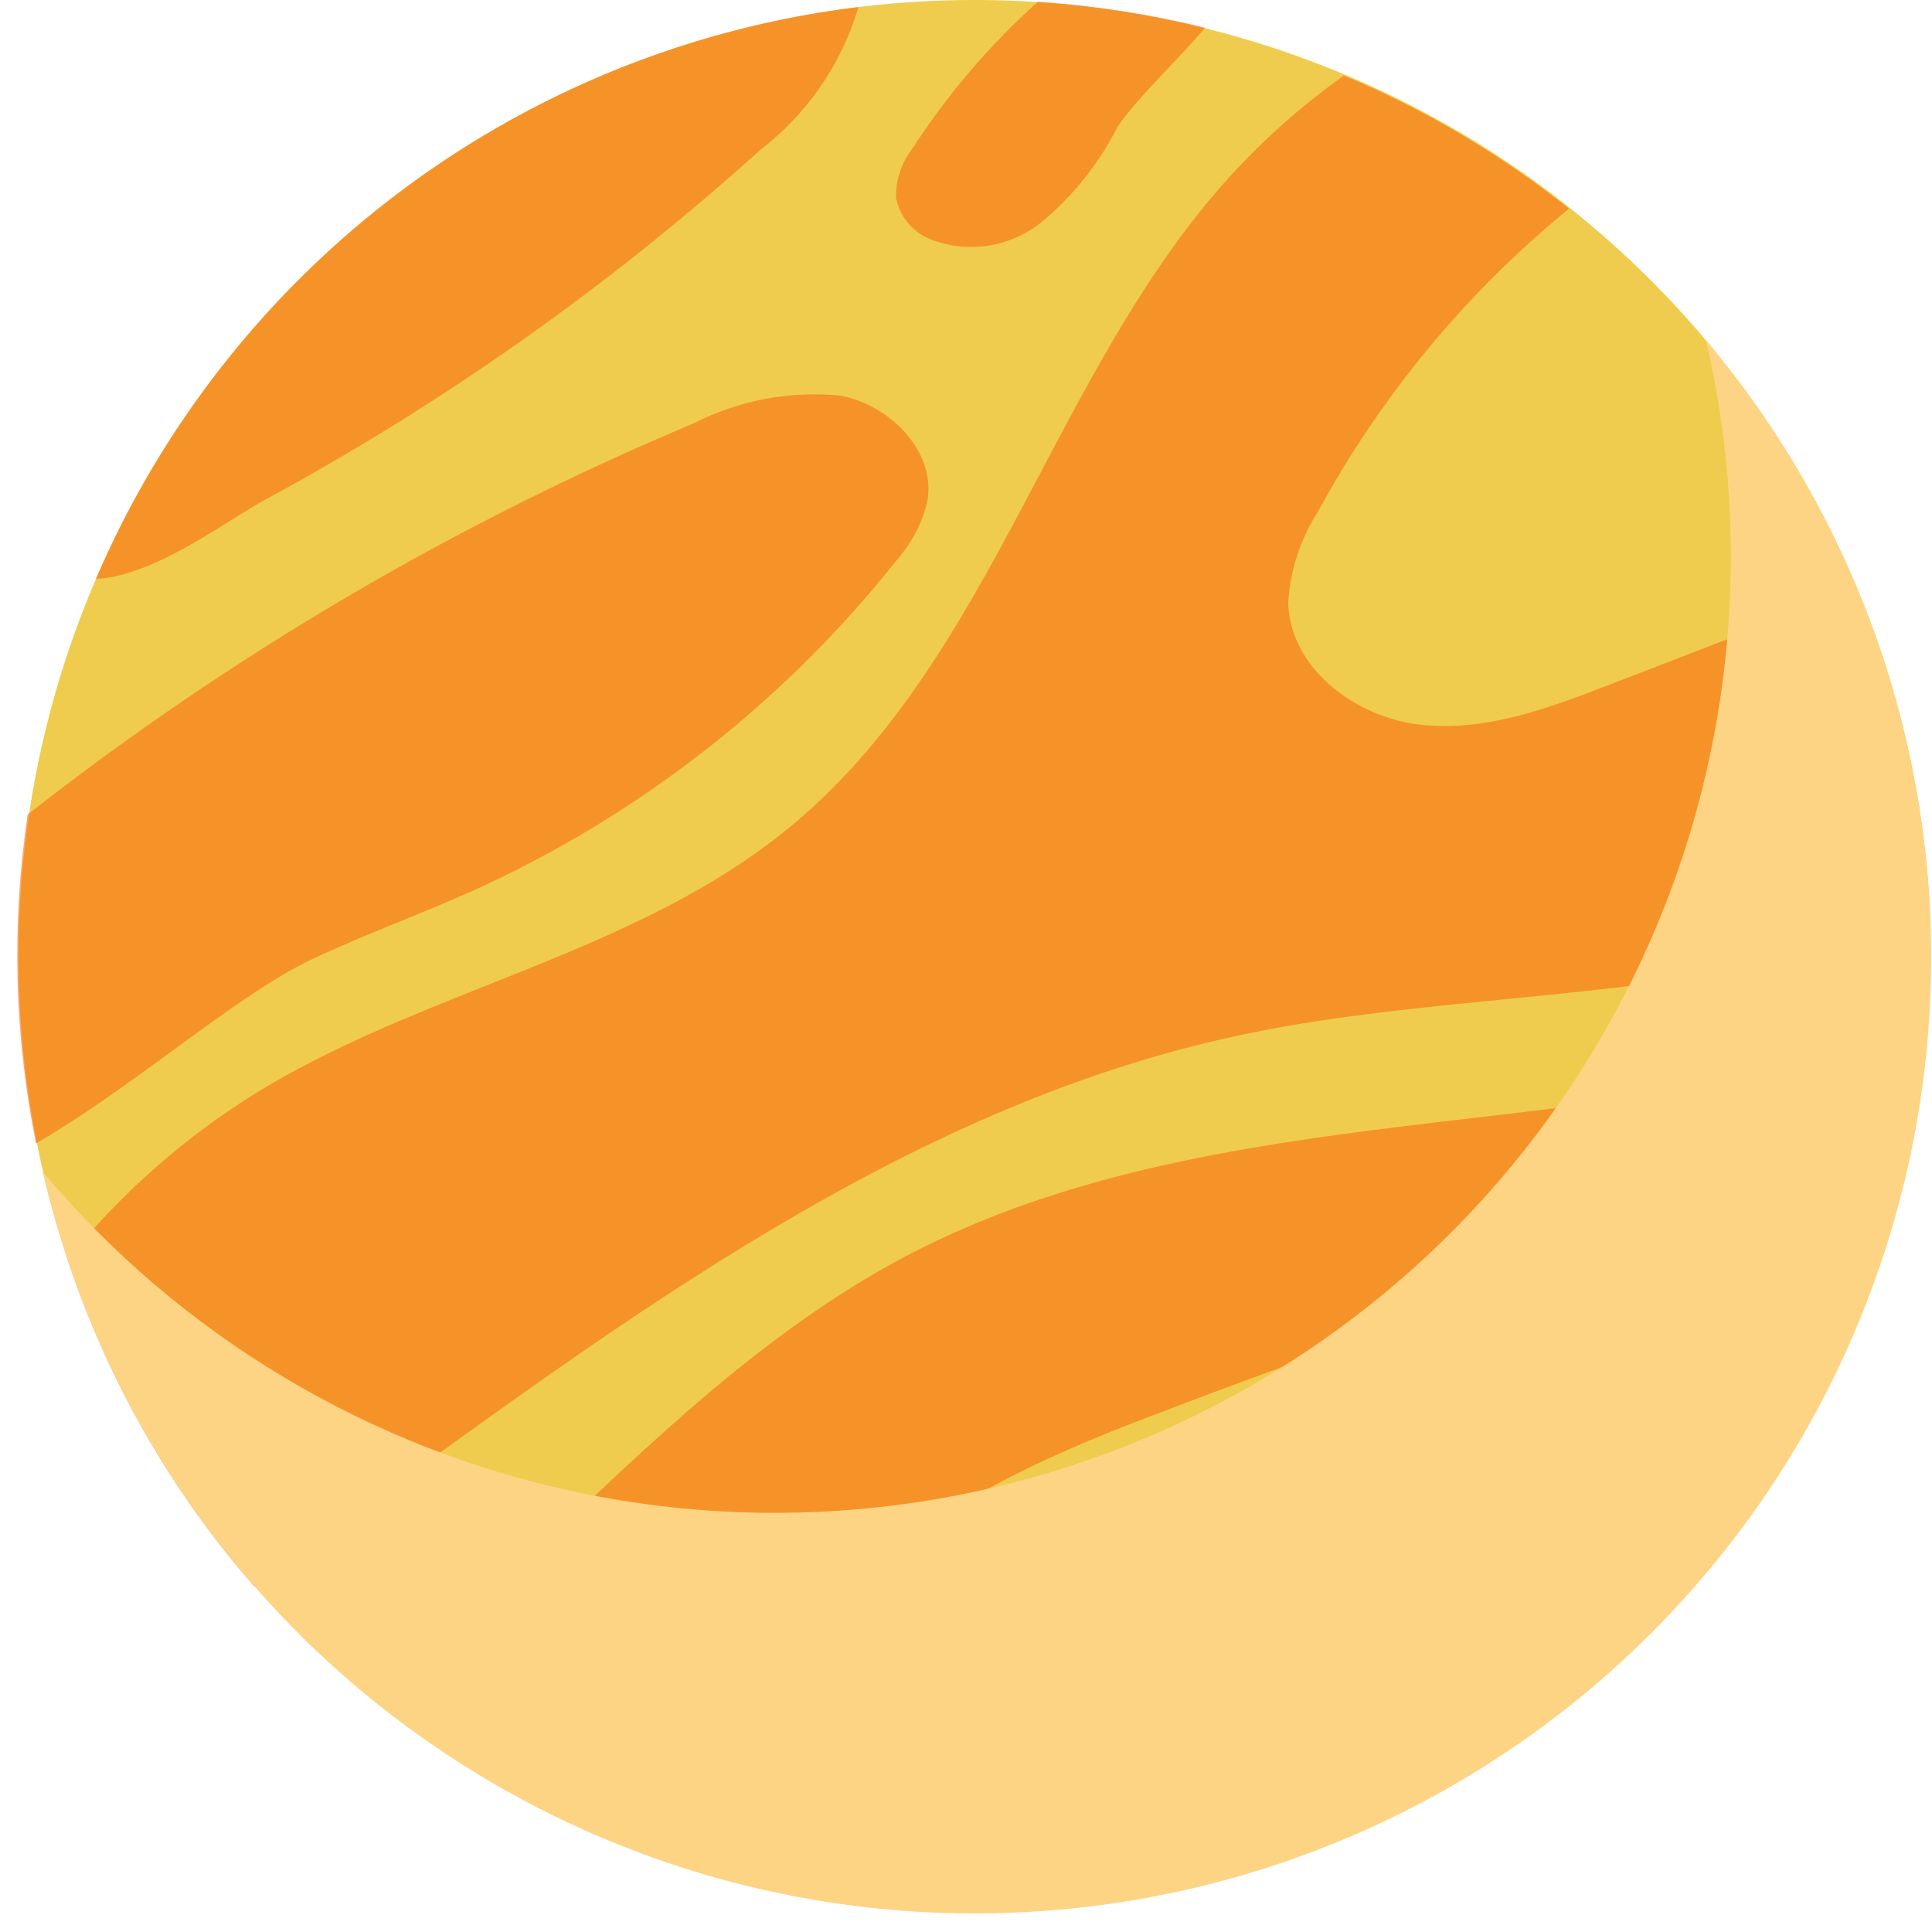 <svg width="23" height="23" viewBox="0 0 23 23" fill="none" xmlns="http://www.w3.org/2000/svg">
<path d="M22.478 8.025C23.142 10.176 23.153 12.476 22.51 14.633C21.867 16.791 20.599 18.709 18.866 20.145C17.132 21.582 15.012 22.472 12.773 22.704C10.534 22.935 8.276 22.498 6.286 21.447C4.295 20.395 2.661 18.777 1.59 16.797C0.519 14.817 0.059 12.564 0.269 10.323C0.478 8.081 1.347 5.953 2.767 4.205C4.186 2.458 6.091 1.171 8.242 0.506C11.127 -0.384 14.248 -0.092 16.917 1.318C19.587 2.728 21.587 5.141 22.478 8.025Z" fill="#EFCC4E"/>
<path fill-rule="evenodd" clip-rule="evenodd" d="M10.801 2.644C10.733 2.559 10.687 2.46 10.667 2.353C10.663 2.139 10.734 1.93 10.867 1.762C11.284 1.118 11.785 0.532 12.356 0.021C13.027 0.065 13.694 0.169 14.347 0.33C14.204 0.497 14.043 0.669 13.888 0.832C13.633 1.103 13.397 1.354 13.292 1.533C13.073 1.959 12.77 2.336 12.402 2.642C12.216 2.793 11.992 2.892 11.755 2.926C11.518 2.961 11.275 2.931 11.054 2.839C10.955 2.795 10.868 2.728 10.801 2.644ZM4.612 17.747L4.612 17.747L4.612 17.747L4.612 17.747L4.612 17.747C4.344 17.941 4.076 18.135 3.809 18.328C3.627 18.468 3.426 18.606 3.224 18.745L3.224 18.745L3.224 18.745L3.224 18.745L3.224 18.745C3.158 18.791 3.091 18.837 3.025 18.884C2.032 17.748 1.277 16.424 0.804 14.992C1.445 14.199 2.216 13.522 3.084 12.99C3.94 12.469 4.88 12.095 5.817 11.722L5.817 11.722C7.085 11.216 8.349 10.713 9.397 9.851C10.742 8.746 11.559 7.197 12.381 5.64C13.019 4.431 13.66 3.217 14.551 2.202C14.982 1.714 15.467 1.277 15.998 0.9C16.96 1.302 17.862 1.835 18.679 2.484C17.457 3.482 16.442 4.708 15.688 6.094C15.481 6.418 15.36 6.79 15.336 7.174C15.354 7.951 16.131 8.539 16.905 8.627C17.679 8.715 18.443 8.43 19.168 8.148L22.106 7.015C22.247 7.35 22.372 7.692 22.479 8.039C22.763 8.953 22.93 9.899 22.975 10.854C21.458 11.546 19.68 11.722 17.899 11.898C16.892 11.997 15.883 12.096 14.921 12.29C11.075 13.062 7.803 15.434 4.612 17.747ZM16.216 17.473C15.339 17.624 14.486 17.889 13.679 18.261C13.592 18.296 13.502 18.332 13.411 18.369L13.411 18.369L13.411 18.369L13.411 18.369L13.411 18.369L13.411 18.369C12.556 18.713 11.516 19.131 10.966 19.865C10.086 21.047 11.603 20.843 12.391 20.569L16.261 19.225C16.585 19.137 16.886 18.981 17.145 18.767C17.272 18.658 17.362 18.512 17.403 18.35C17.444 18.187 17.433 18.016 17.373 17.86C17.176 17.473 16.645 17.42 16.216 17.473ZM3.725 11.414C4.071 11.252 4.426 11.107 4.781 10.962C5.059 10.848 5.338 10.734 5.614 10.611C7.596 9.717 9.335 8.361 10.684 6.657C10.853 6.464 10.973 6.235 11.036 5.988C11.159 5.393 10.607 4.827 10.012 4.711C9.406 4.65 8.796 4.764 8.253 5.042C5.416 6.233 2.751 7.798 0.329 9.697C0.136 10.998 0.169 12.323 0.428 13.613C0.972 13.297 1.524 12.895 2.051 12.51C2.658 12.066 3.233 11.647 3.725 11.414ZM19.146 13.113C18.644 13.18 18.137 13.239 17.629 13.299C15.262 13.575 12.874 13.853 10.779 14.957C9.256 15.762 7.965 16.962 6.726 18.145L4.763 20.002C4.699 20.059 4.594 20.147 4.46 20.252C5.284 20.912 6.194 21.455 7.166 21.867C7.903 21.406 8.49 20.726 9.08 20.043C9.498 19.559 9.917 19.073 10.392 18.662C11.395 17.793 12.637 17.254 13.872 16.794C15.639 16.113 17.43 15.509 19.245 14.981C20.424 14.669 21.584 14.287 22.718 13.838C22.821 13.374 22.894 12.904 22.936 12.431C21.683 12.714 20.42 12.942 19.146 13.113ZM2.758 6.189C2.282 6.486 1.675 6.866 1.142 6.892C1.927 5.062 3.179 3.47 4.772 2.275C6.365 1.081 8.243 0.325 10.22 0.084C10.019 0.763 9.607 1.36 9.045 1.79C7.257 3.402 5.285 4.796 3.169 5.942C3.05 6.006 2.911 6.093 2.758 6.189Z" fill="#FC6309" fill-opacity="0.54"/>
<g style="mix-blend-mode:multiply">
<path d="M20.311 4.057C20.889 6.547 20.611 9.16 19.522 11.474C18.434 13.787 16.598 15.667 14.31 16.81C12.023 17.953 9.418 18.292 6.914 17.774C4.41 17.255 2.154 15.908 0.509 13.951C0.896 15.629 1.658 17.198 2.739 18.539C3.82 19.88 5.192 20.958 6.75 21.692C8.308 22.427 10.012 22.798 11.734 22.778C13.457 22.759 15.152 22.348 16.693 21.578C18.234 20.809 19.58 19.699 20.63 18.334C21.68 16.968 22.406 15.383 22.755 13.696C23.103 12.009 23.064 10.265 22.641 8.595C22.218 6.926 21.421 5.374 20.311 4.057Z" fill="#FDD483"/>
</g>
</svg>
